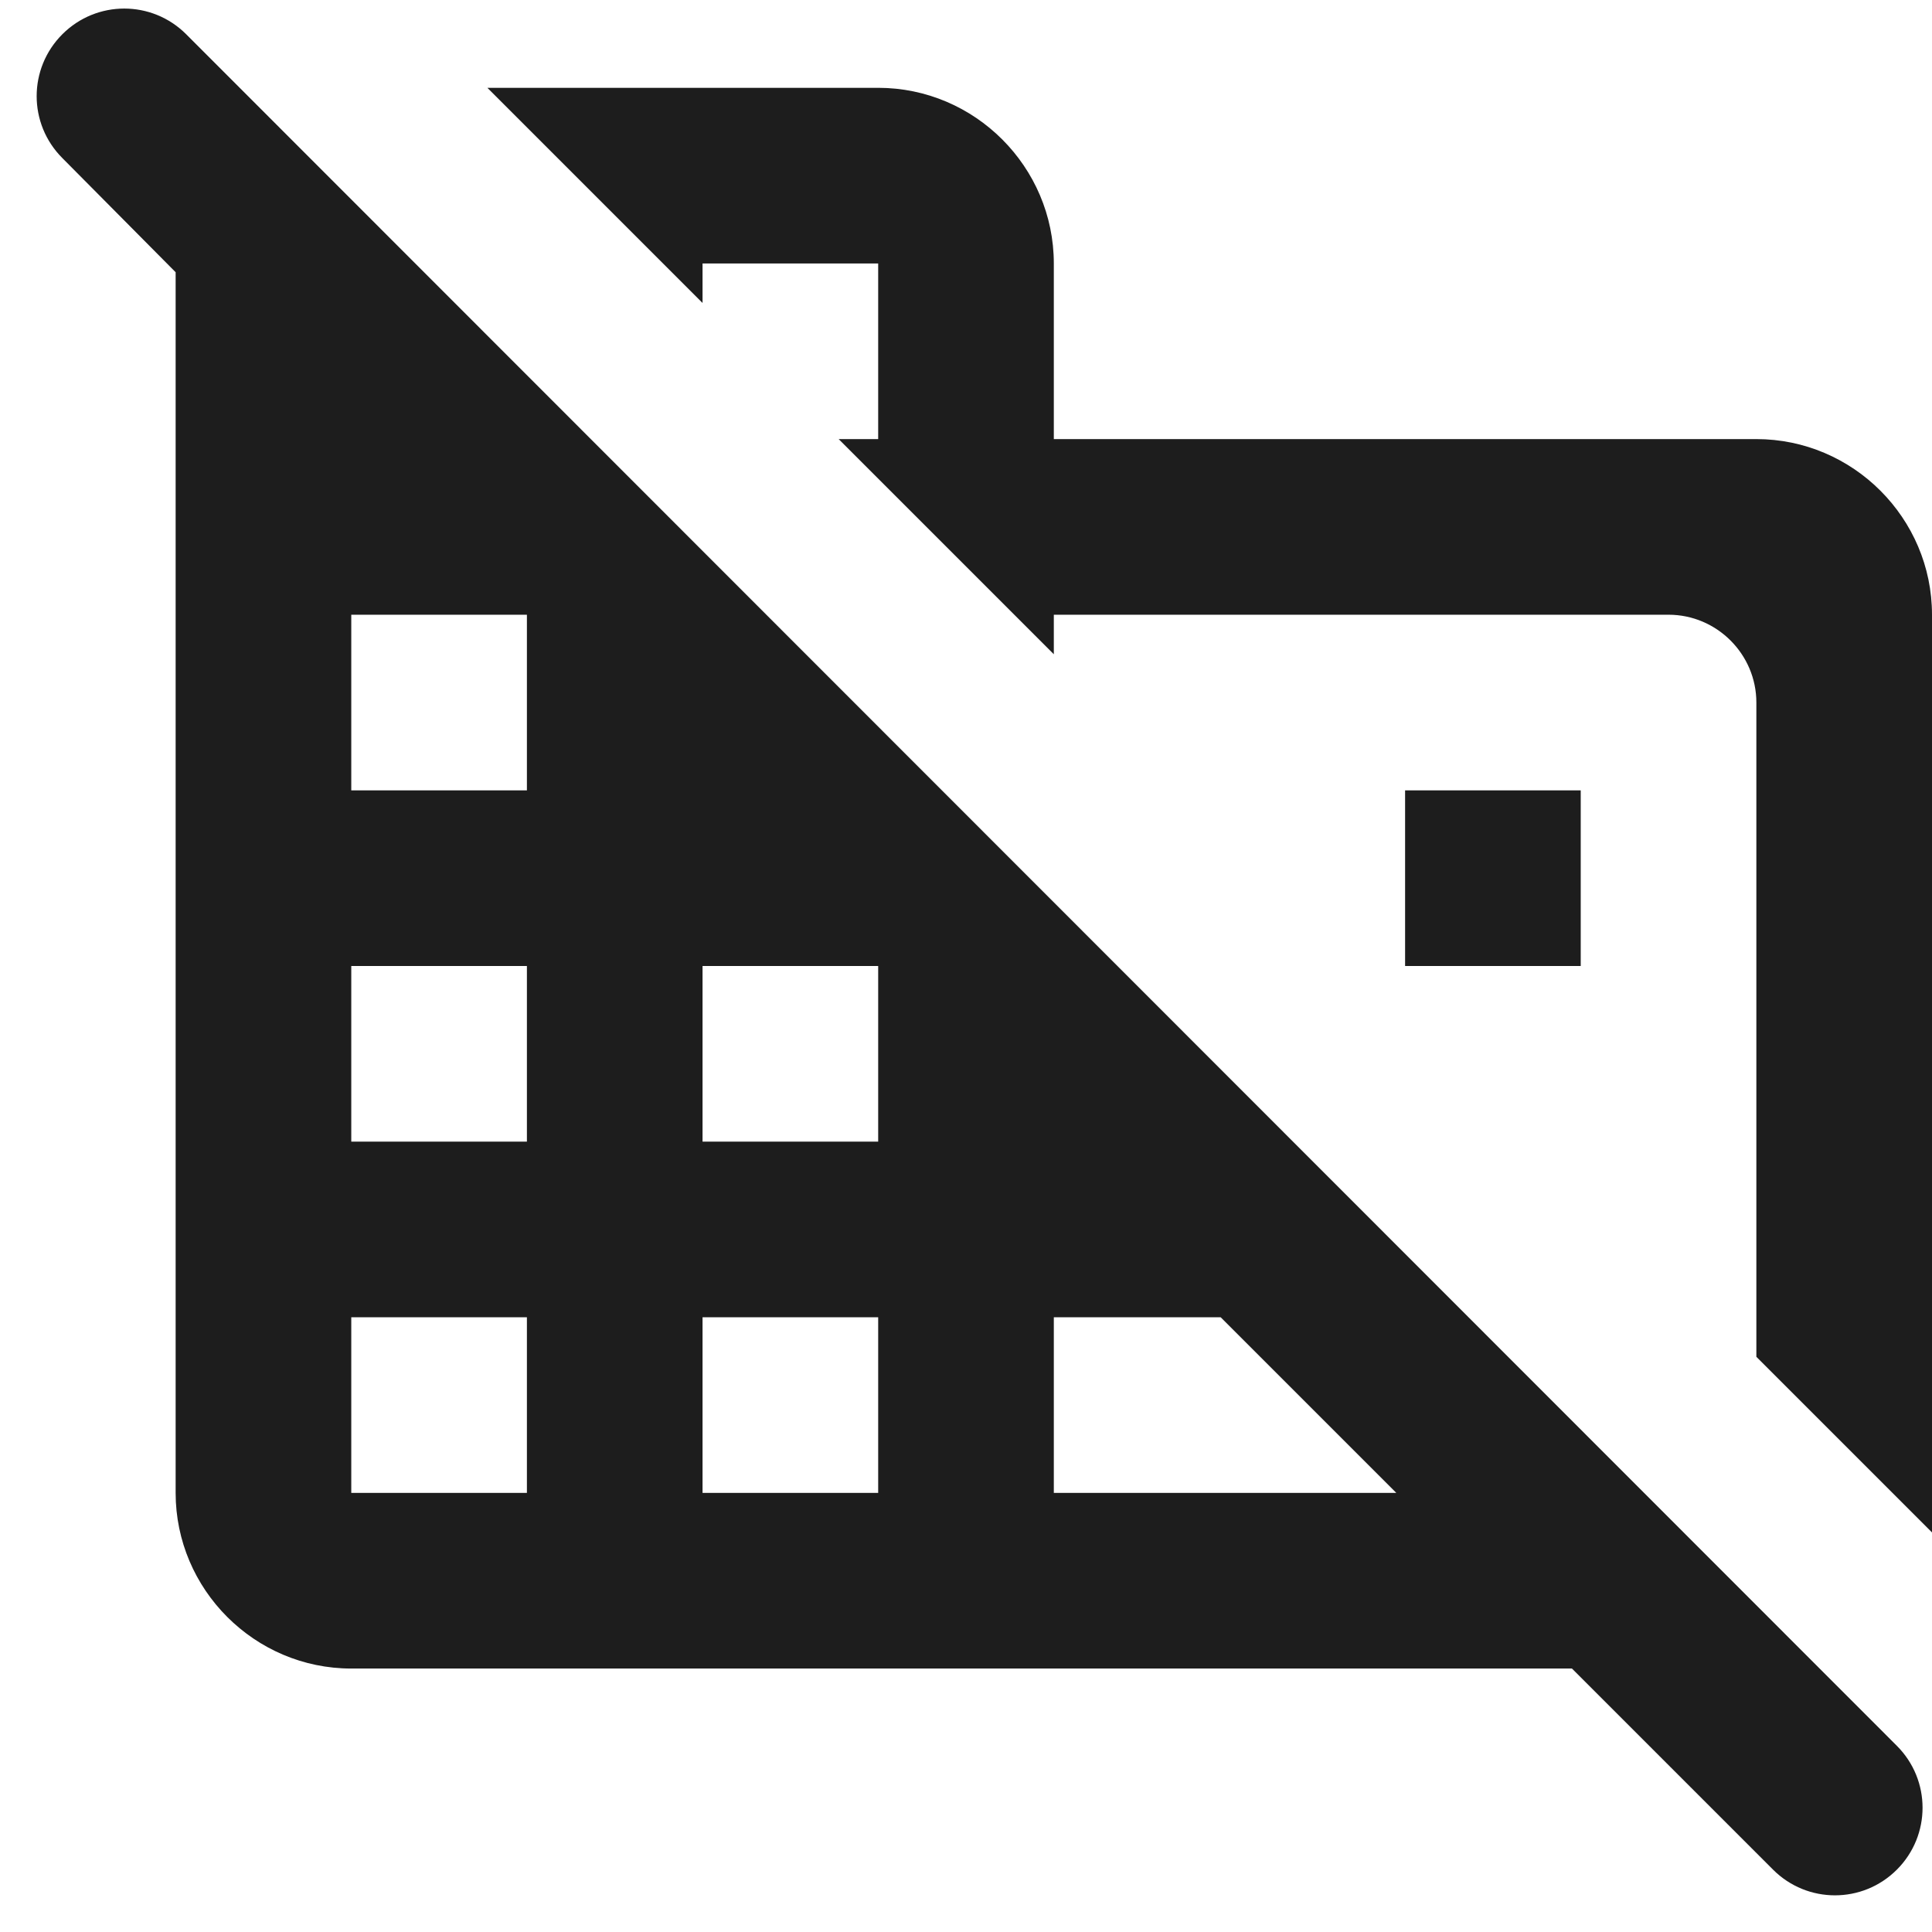 <?xml version="1.0" encoding="UTF-8"?>
<svg width="22px" height="22px" viewBox="0 0 22 22" version="1.1" xmlns="http://www.w3.org/2000/svg" xmlns:xlink="http://www.w3.org/1999/xlink">
    <!-- Generator: Sketch 52.5 (67469) - http://www.bohemiancoding.com/sketch -->
    <title>domain_disabled</title>
    <desc>Created with Sketch.</desc>
    <g id="Icons" stroke="none" stroke-width="1" fill="none" fill-rule="evenodd">
        <g id="Rounded" transform="translate(-746, -1218)">
            <g id="Communication" transform="translate(100, 1162)">
                <g id="-Round-/-Communication-/-domain_disabled" transform="translate(646, 54)">
                    <g>
                        <polygon id="Path" points="0 0 24 0 24 24 0 24"></polygon>
                        <path d="M0.71,2.39 C0.32,2.78 0.32,3.41 0.71,3.8 L2,5.1 L2,19 C2,20.1 2.9,21 4,21 L17.9,21 L20.19,23.29 C20.58,23.68 21.21,23.68 21.6,23.29 C21.99,22.9 21.99,22.27 21.6,21.88 L2.12,2.39 C1.73,2 1.1,2 0.71,2.39 Z M6,19 L4,19 L4,17 L6,17 L6,19 Z M6,15 L4,15 L4,13 L6,13 L6,15 Z M4,11 L4,9 L6,9 L6,11 L4,11 Z M10,19 L8,19 L8,17 L10,17 L10,19 Z M8,15 L8,13 L10,13 L10,15 L8,15 Z M12,19 L12,17 L13.9,17 L15.9,19 L12,19 Z M8,5 L10,5 L10,7 L9.55,7 L12,9.45 L12,9 L19,9 C19.55,9 20,9.45 20,10 L20,17.45 L22,19.45 L22,9 C22,7.9 21.1,7 20,7 L12,7 L12,5 C12,3.9 11.1,3 10,3 L5.55,3 L8,5.45 L8,5 Z M16,11 L18,11 L18,13 L16,13 L16,11 Z" id="🔹Icon-Color" fill="#1D1D1D"></path>
                    </g>
                </g>
            </g>
        </g>
    </g>
</svg>